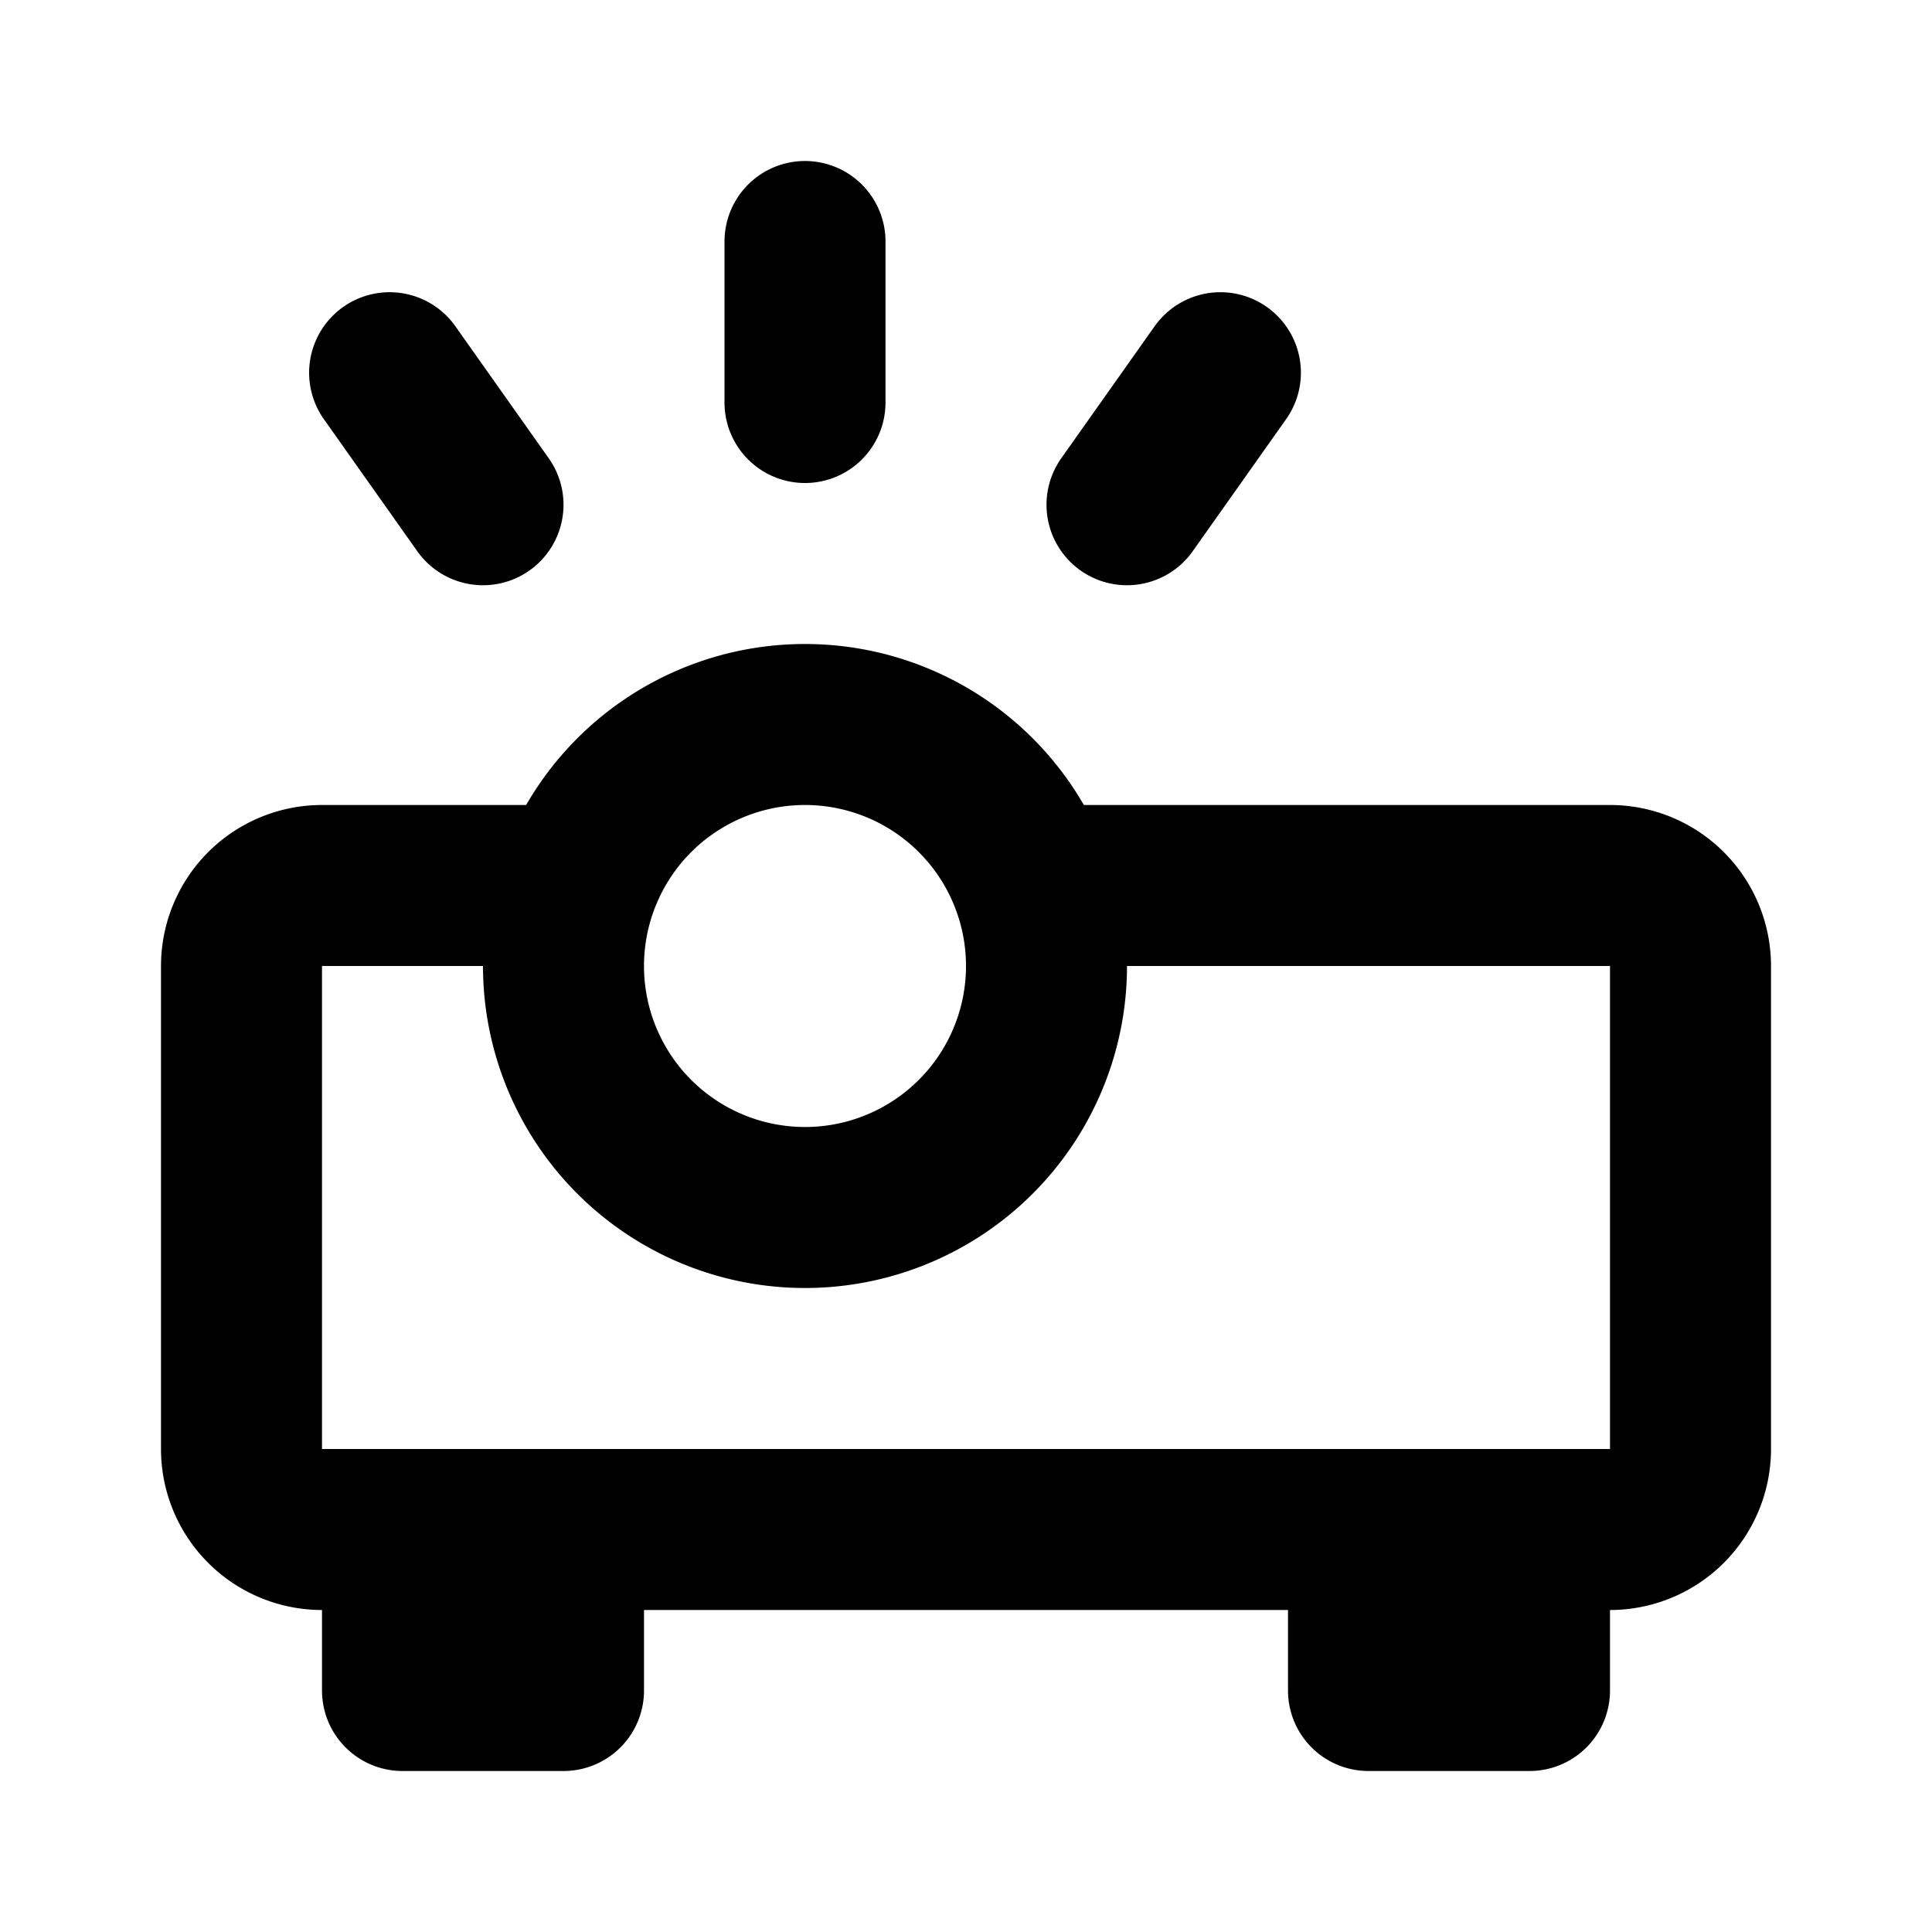 <svg class="icon line" width="48" height="48" id="video-projector-left" xmlns="http://www.w3.org/2000/svg" viewBox="0 0 24 24"><title style="stroke-width: 2; stroke: rgb(0, 0, 0);">video projector left</title><path id="primary" d="M13,11h7a1,1,0,0,1,1,1v6a1,1,0,0,1-1,1H4a1,1,0,0,1-1-1V12a1,1,0,0,1,1-1H7m0,1a3,3,0,1,0,3-3A3,3,0,0,0,7,12Zm12,7H17v2h2ZM5,21H7V19H5ZM10,3V5m5.16-.37L14,6.27M4.84,4.63,6,6.27" style="fill: none; stroke: rgb(0, 0, 0); stroke-linecap: round; stroke-linejoin: round; stroke-width: 2;"></path></svg>